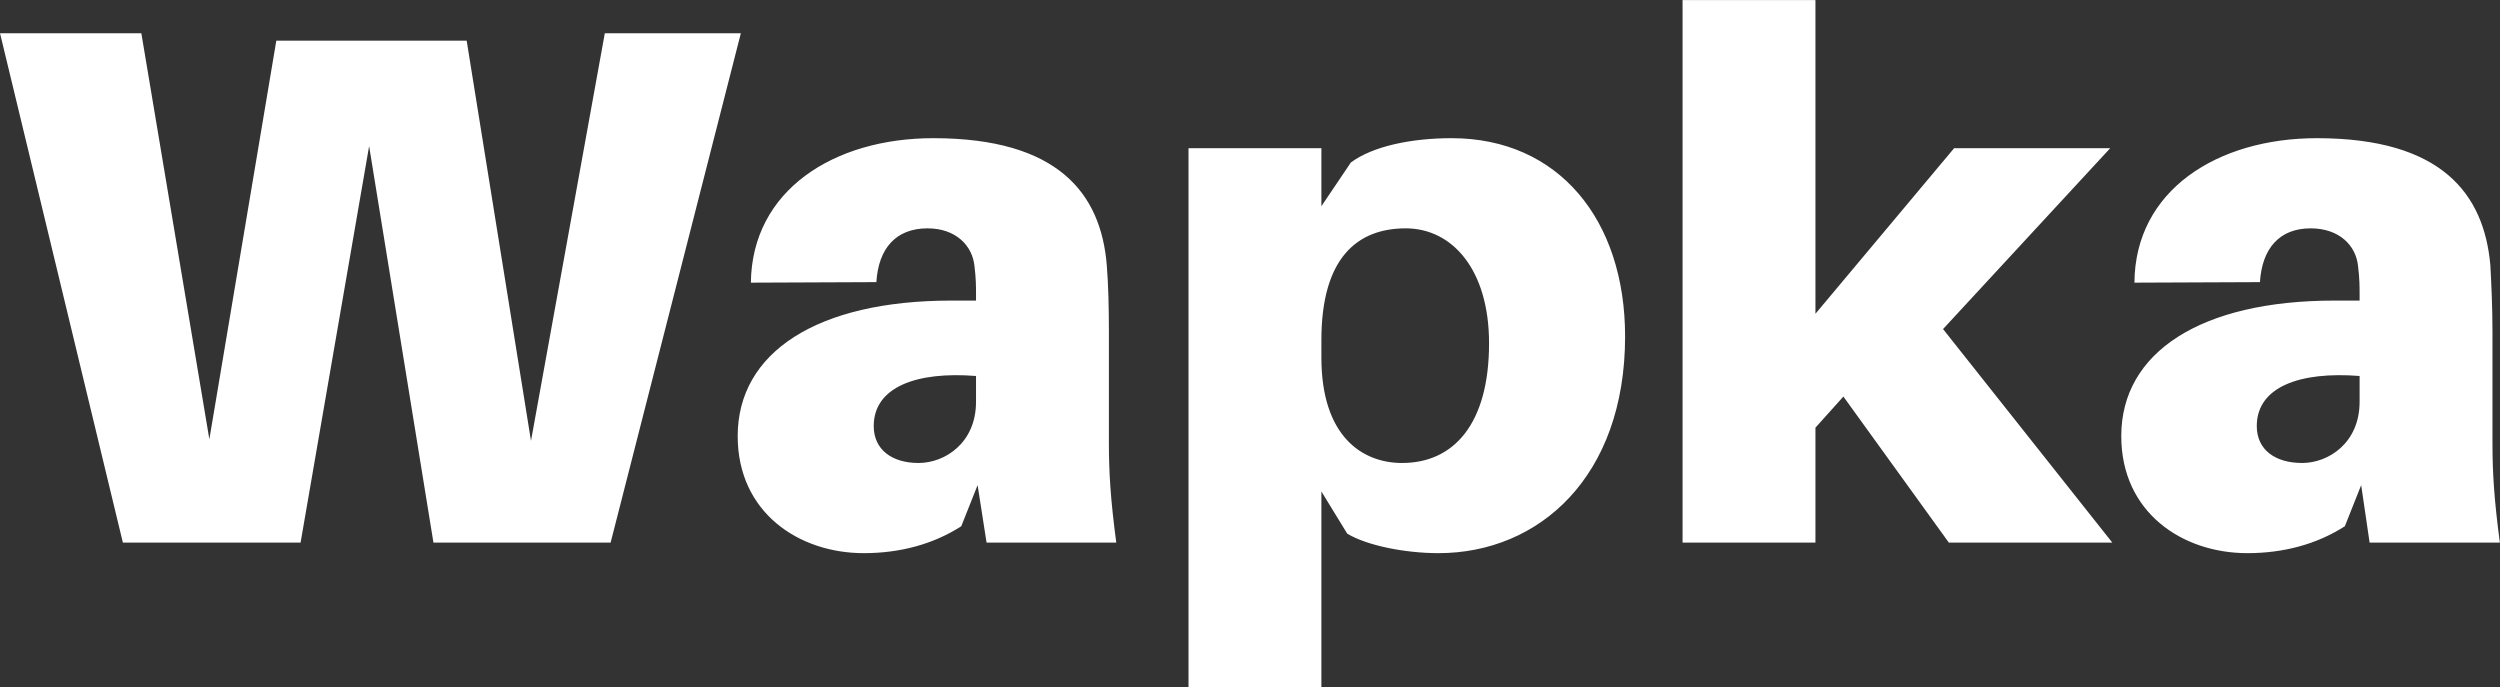 <svg data-v-d3f97b9e="" xmlns="http://www.w3.org/2000/svg" viewBox="0 0 218.291 60"><rect x="0" y="0" width="218.291" height="60" fill="#333333" stroke="none"/><!----><!----><!----><g data-v-d3f97b9e="" id="61c05de7-f2a8-4887-bcc0-444aa207c6bf" fill="white" transform="matrix(4.604,0,0,4.604,-1.655,-15.144)"><path d="M14.41 3.92L11.83 3.92L10.43 11.65L9.21 4.06L5.60 4.06L4.33 11.62L3.04 3.92L0.36 3.92L2.69 13.58L6.06 13.58L7.36 6.06L8.58 13.58L11.94 13.58ZM19.07 13.58L21.53 13.58C21.42 12.75 21.39 12.25 21.39 11.69L21.39 9.59C21.39 9.13 21.38 8.69 21.35 8.32C21.24 6.96 20.43 5.91 18.06 5.91C16.17 5.91 14.62 6.90 14.60 8.65L16.98 8.64C17.02 7.99 17.36 7.62 17.95 7.62C18.49 7.62 18.80 7.95 18.84 8.33C18.87 8.57 18.87 8.72 18.87 8.88L18.87 8.99L18.40 8.99C15.86 8.99 14.35 9.97 14.35 11.56C14.35 13.01 15.51 13.78 16.74 13.78C17.43 13.78 18.06 13.61 18.59 13.27L18.90 12.49ZM17.78 12.07C17.28 12.07 16.93 11.82 16.93 11.37C16.93 10.63 17.74 10.33 18.87 10.42L18.87 10.91C18.87 11.69 18.28 12.07 17.78 12.07ZM27.89 5.91C27.13 5.91 26.40 6.06 25.98 6.37L25.42 7.20L25.42 6.10L22.90 6.10L22.90 16.32L25.42 16.32L25.42 12.61L25.91 13.41C26.29 13.64 27.02 13.78 27.64 13.78C29.55 13.78 31.18 12.33 31.18 9.67C31.18 7.46 29.92 5.91 27.89 5.91ZM26.95 12.07C26.19 12.07 25.42 11.56 25.42 10.07L25.42 9.74C25.42 8.18 26.10 7.62 27.02 7.62C27.90 7.62 28.60 8.40 28.60 9.80C28.60 11.33 27.93 12.07 26.95 12.07ZM35.32 10.81L37.32 13.58L40.42 13.58L37.21 9.53L40.38 6.10L37.42 6.10L34.79 9.24L34.79 3.29L32.27 3.29L32.27 13.58L34.79 13.58L34.79 11.40ZM45.30 13.58L47.77 13.58C47.66 12.75 47.63 12.25 47.63 11.69L47.63 9.59C47.63 9.13 47.61 8.69 47.59 8.32C47.47 6.96 46.66 5.91 44.30 5.91C42.41 5.91 40.85 6.90 40.84 8.65L43.22 8.64C43.26 7.99 43.60 7.62 44.18 7.62C44.73 7.62 45.04 7.95 45.08 8.33C45.11 8.57 45.11 8.72 45.11 8.88L45.11 8.99L44.63 8.99C42.10 8.99 40.59 9.97 40.59 11.56C40.59 13.01 41.75 13.78 42.98 13.78C43.67 13.78 44.30 13.61 44.83 13.27L45.14 12.49ZM44.02 12.07C43.51 12.07 43.16 11.82 43.16 11.37C43.16 10.63 43.97 10.33 45.11 10.42L45.11 10.91C45.11 11.69 44.52 12.07 44.02 12.07Z"></path></g><!----><!----></svg>